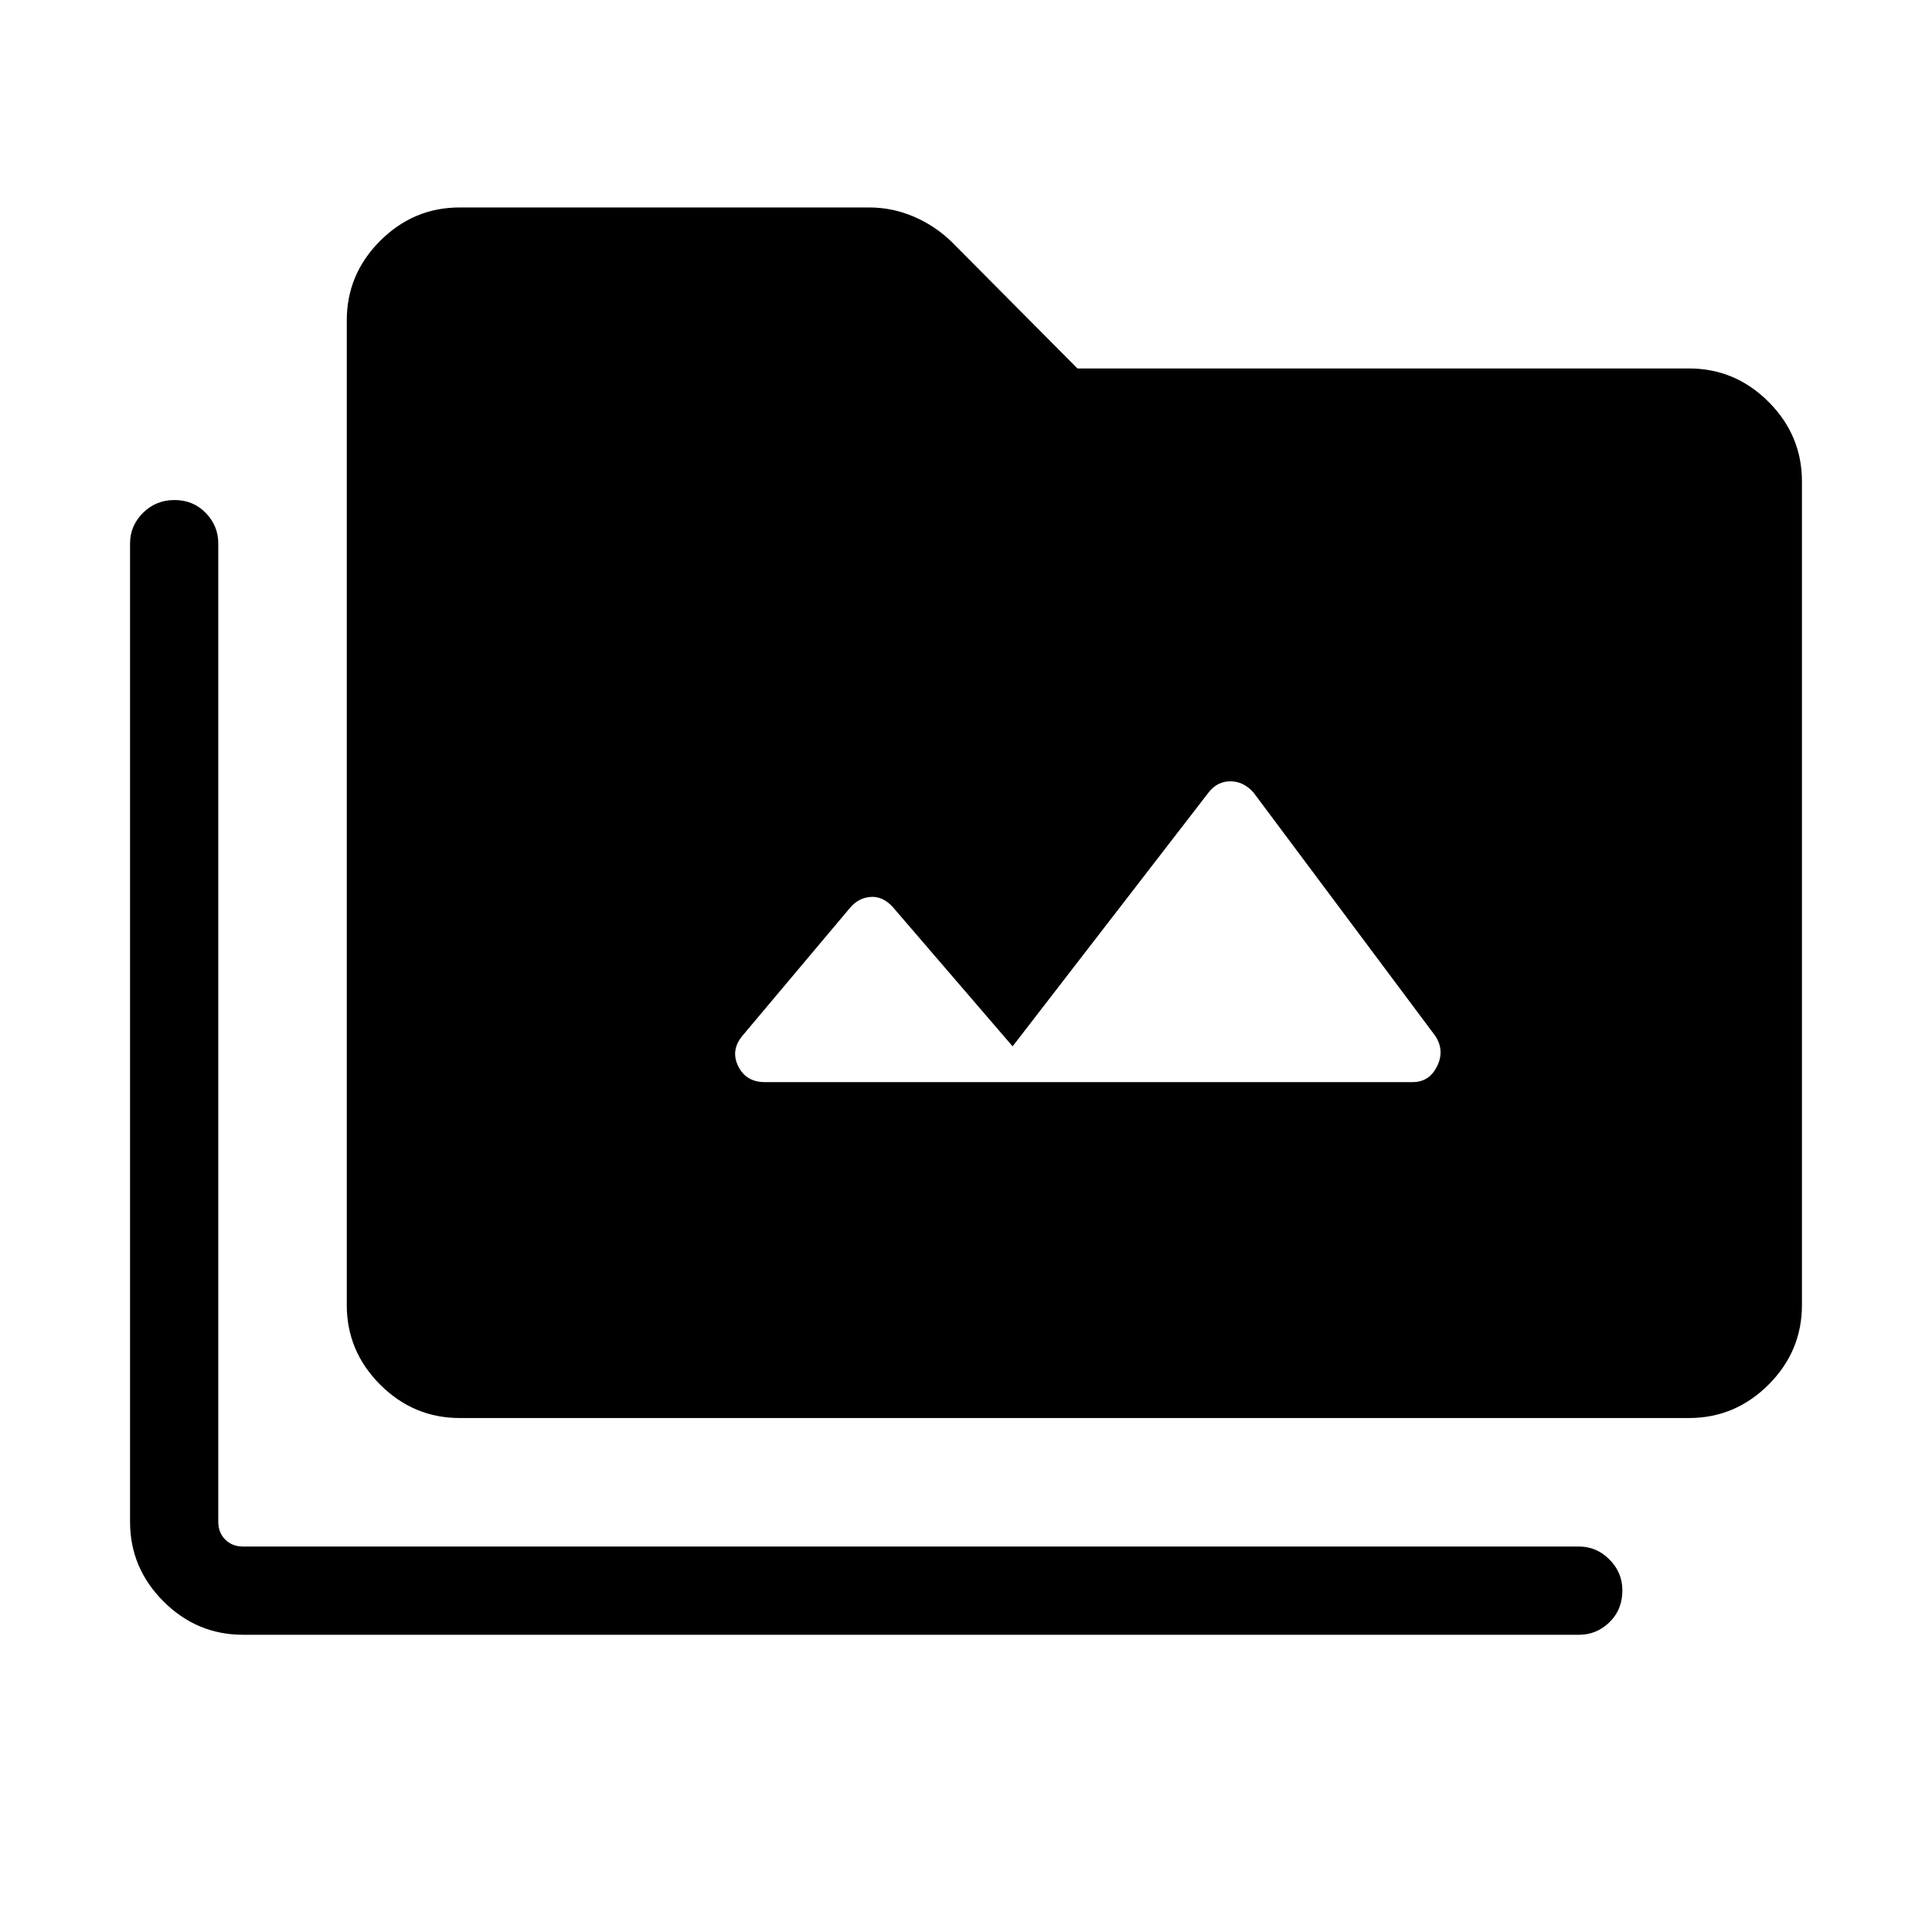 <svg xmlns="http://www.w3.org/2000/svg" height="48" viewBox="0 -960 960 960" width="48"><path d="M120.77-147.69q-22.96 0-39.56-16.6-16.59-16.6-16.59-39.56v-486.11q0-8.76 6.4-15.17 6.41-6.41 15.69-6.41 9.29 0 15.52 6.41t6.23 15.17v486.11q0 5.39 3.46 8.85 3.47 3.46 8.85 3.46h663.81q8.76 0 15.16 6.46 6.41 6.46 6.41 15.29 0 9.63-6.41 15.87-6.4 6.23-15.16 6.23H120.77Zm107.69-107.7q-22.96 0-39.56-16.59-16.59-16.6-16.59-39.56v-489.23q0-22.96 16.59-39.56 16.6-16.59 39.56-16.59h203.31q11.69 0 22.26 4.55 10.56 4.54 18.66 12.37l62.69 63.08h303.85q22.96 0 39.56 16.59 16.59 16.6 16.59 39.56v409.23q0 22.96-16.59 39.56-16.6 16.59-39.56 16.59H228.46Zm274.7-184.69-59.81-69.53q-4.97-5.2-10.96-4.7-6 .5-10.27 5.7l-53.04 63.07q-6.19 7.31-2.29 15.27 3.91 7.96 13.21 7.96h321.95q8.18 0 12.07-7.75 3.9-7.75-.7-15.02l-90.51-121.19q-4.96-5.5-11.46-5.5-6.5 0-10.77 5.5l-97.42 126.19Z"/></svg>